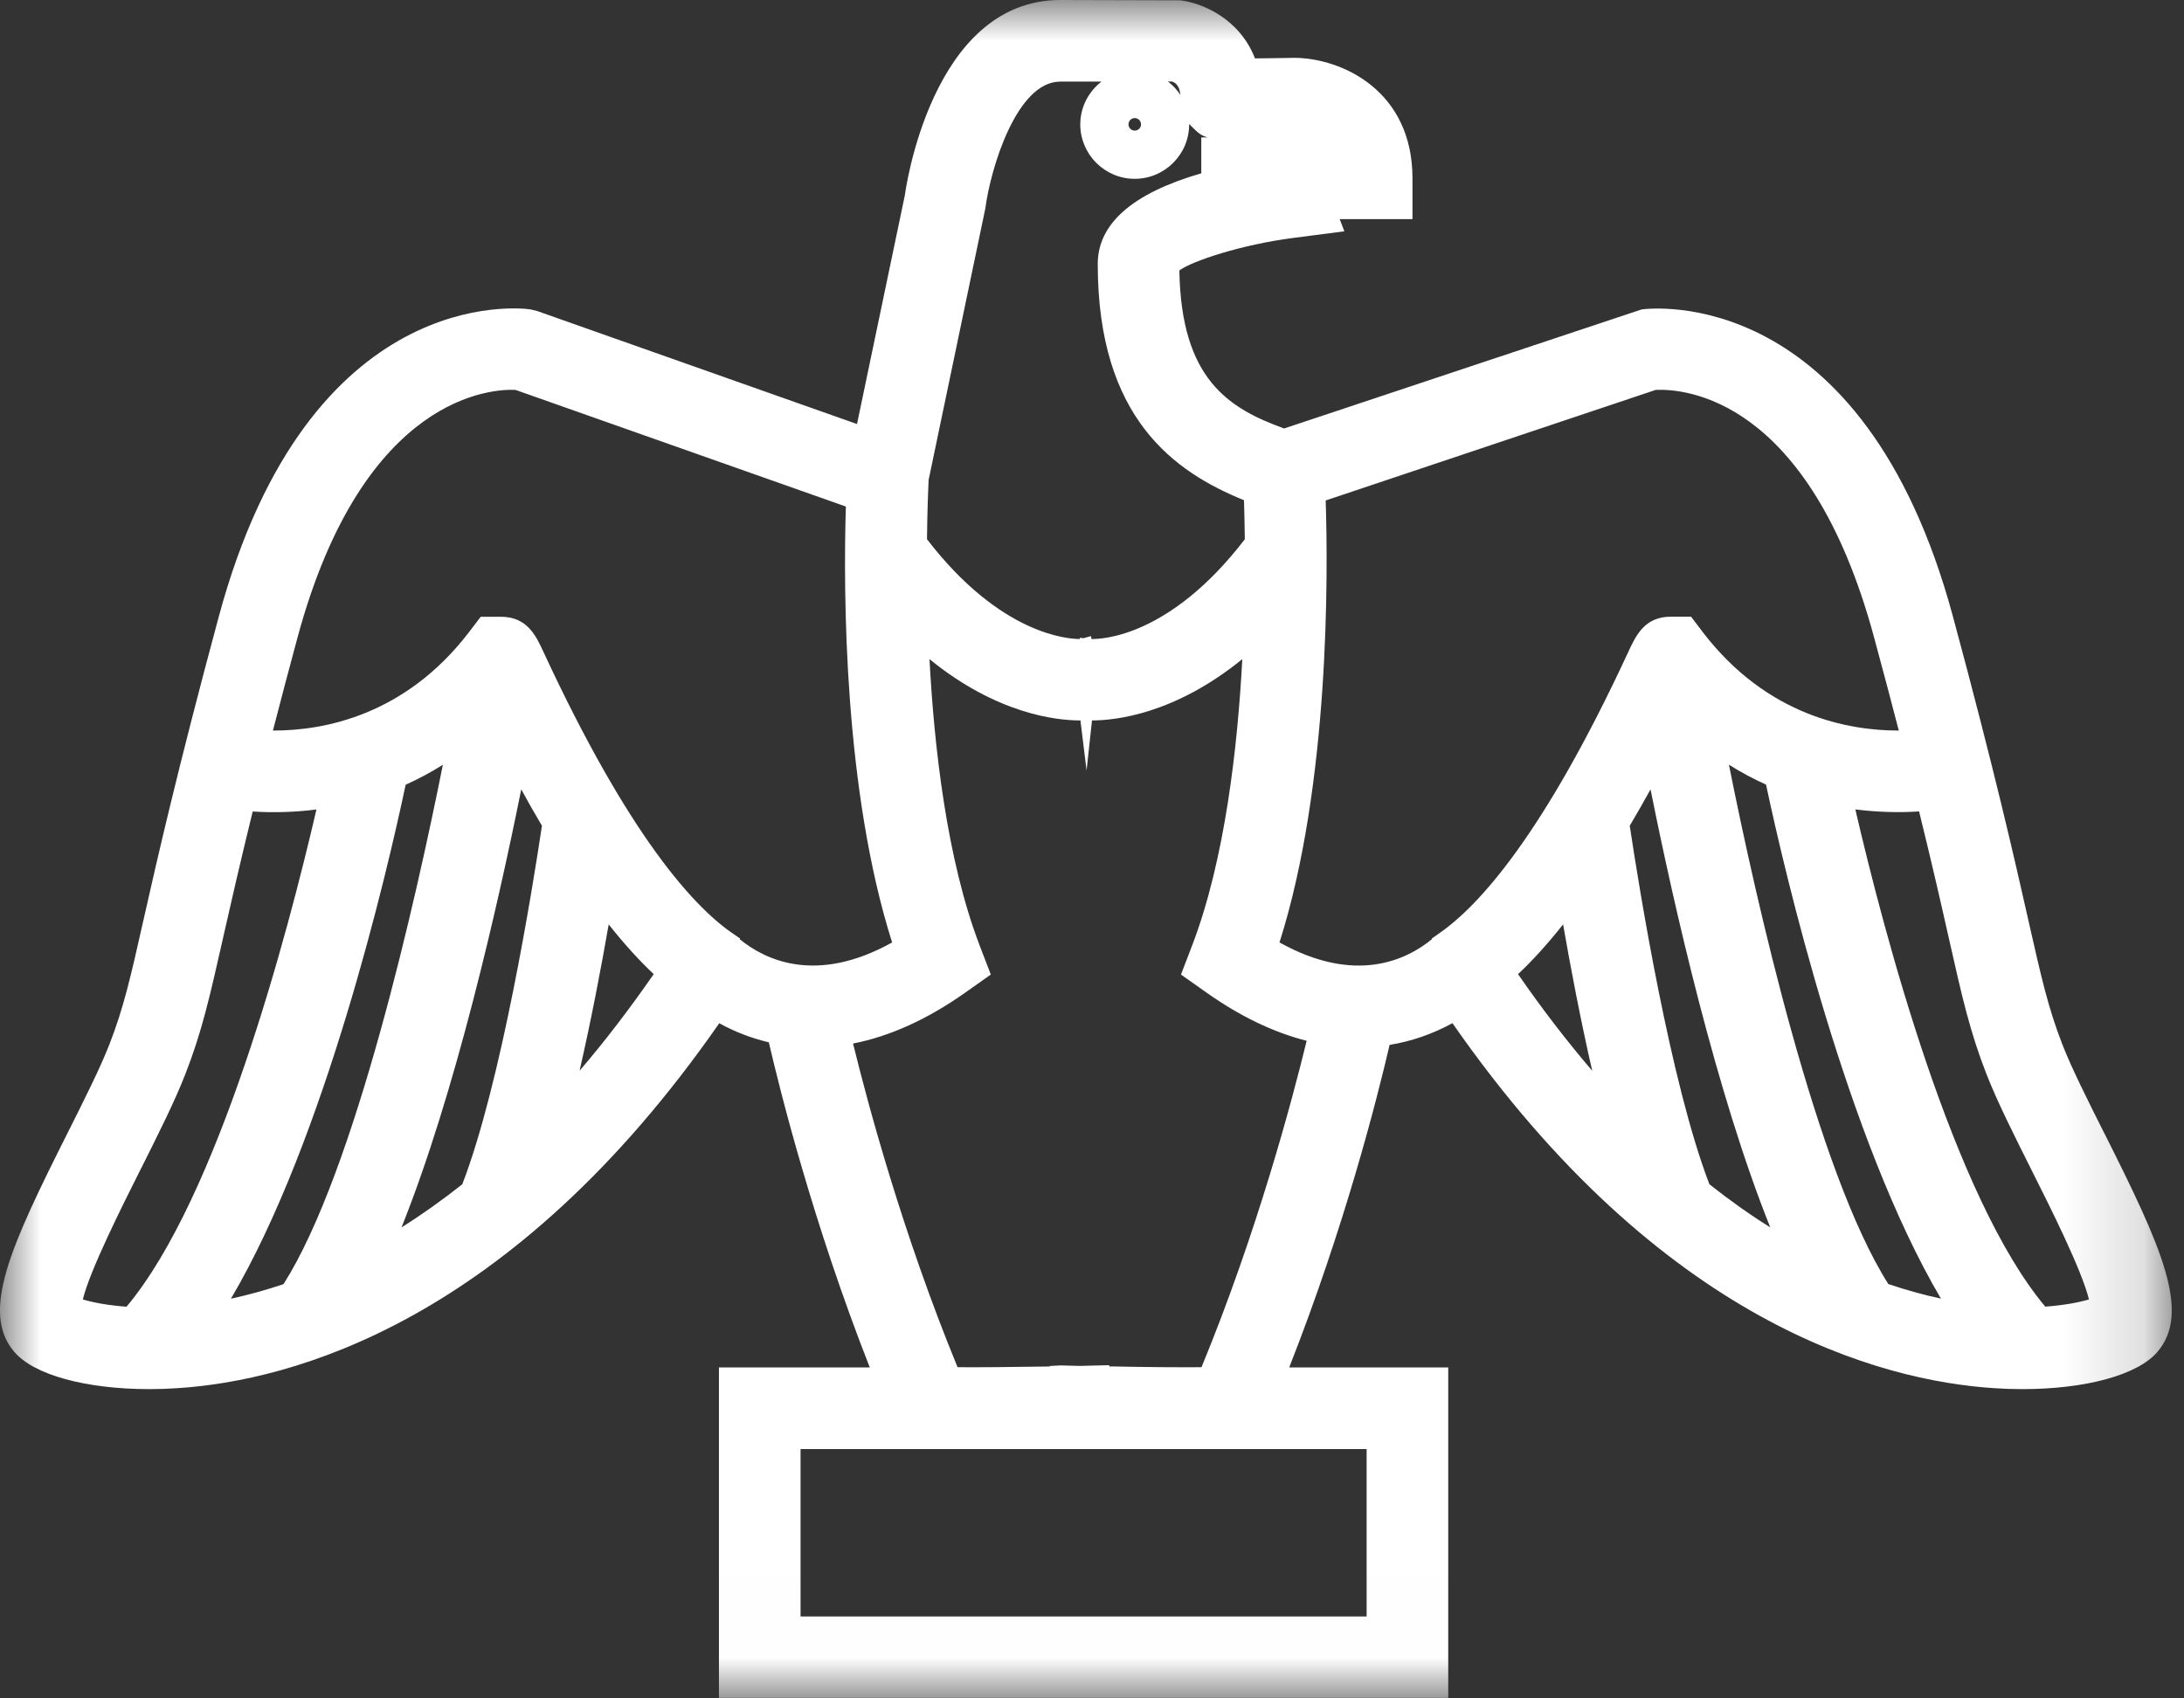 <svg xmlns="http://www.w3.org/2000/svg" xmlns:xlink="http://www.w3.org/1999/xlink" width="27" height="21" viewBox="0 0 27 21">
    <rect x="0" y="0" width="27" height="21" fill="#333333" stroke="none"/>
    <defs>
        <path id="ls7rlw5zma" d="M0 0L26.849 0 26.849 20.994 0 20.994z"/>
    </defs>
    <g fill="none" fill-rule="evenodd">
        <g>
            <g>
                <g transform="translate(-53, -710) translate(1, 36) translate(52, 674)">
                    <mask id="ils1jvd8tb" fill="#fff">
                        <use xlink:href="#ls7rlw5zma"/>
                    </mask>
                    <path fill="white" d="M20.405 9.76c.293 1.462.816 3.76 1.48 5.416-.253-.158-.505-.337-.752-.533-.48-1.245-.867-3.648-.985-4.433.09-.152.175-.3.257-.45zm-2.702 1.852c-.313.257-.945.565-1.885.041.622-1.96.6-4.562.571-5.465l4.08-1.367c.347-.016 1.896.083 2.7 3.062.108.398.21.784.305 1.15h-.008c-.618 0-1.62-.184-2.41-1.21l-.15-.198h-.249c-.326 0-.434.234-.529.44-1.045 2.255-1.842 3.13-2.326 3.468l-.103.073.004.006zm4.13-1.91c.233 1.094.999 4.382 2.162 6.355-.213-.046-.43-.106-.65-.18-.885-1.393-1.636-4.745-1.971-6.422.15.095.305.177.46.247zm3.452 6.454c-1.135-1.352-1.992-4.612-2.348-6.148.261.033.525.042.788.025.164.665.275 1.156.366 1.56.169.75.262 1.162.467 1.688.13.333.335.743.557 1.186.224.445.623 1.24.71 1.6-.118.035-.304.072-.54.089zm-11.572.74v-.016l-.364.009-.242-.006-.129.007v.006c-.488.008-.892.011-1.14.009-.68-1.653-1.111-3.263-1.292-4.002.455-.089.92-.3 1.383-.627l.32-.226-.14-.365c-.405-1.06-.561-2.457-.618-3.535.835.68 1.57.758 1.862.758h.004l.076.619.067-.619c.295 0 1.026-.081 1.858-.758-.057 1.078-.213 2.475-.618 3.535l-.14.365.32.226c.412.291.826.49 1.234.593-.18.737-.61 2.36-1.3 4.036-.25.002-.654 0-1.14-.01zm-.358-15.358c0 .37.302.673.673.673.371 0 .673-.302.673-.673v-.005l.046.046c.06.06.102.097.18.12h-.076v.444c-.85.246-1.28.623-1.28 1.121 0 1.91.95 2.572 1.808 2.921.005.155.008.317.01.483-.933 1.216-1.78 1.236-1.896 1.233l-.005-.036-.093.026-.045-.005-.001.015h-.004c-.14 0-.978-.052-1.885-1.234.004-.377.016-.644.02-.732l.701-3.356c.064-.492.386-1.57.926-1.57h.51c-.158.123-.262.313-.262.529zm1.084-.53h.05c.04.012.093.049.104.166-.041-.064-.094-.119-.154-.166zm-.488.53c0-.043.034-.078.077-.078s.078.035.078.078c0 .042-.035.077-.078.077s-.077-.035-.077-.077zM6.7 10.21c-.118.785-.504 3.188-.985 4.433-.247.196-.499.375-.751.533.663-1.655 1.186-3.954 1.48-5.416.081.15.166.299.256.45zM1.738 14.46c.218-.435.424-.845.553-1.178.205-.525.298-.939.468-1.69l.003-.015c.09-.395.2-.883.362-1.543.263.017.527.008.788-.025-.356 1.536-1.213 4.796-2.348 6.148-.236-.017-.422-.054-.54-.09.087-.359.486-1.154.71-1.6l.004-.007zm3.737-5.004c-.335 1.677-1.086 5.03-1.97 6.422-.22.074-.438.134-.65.18 1.163-1.973 1.928-5.261 2.16-6.355.155-.07.31-.152.46-.247zm3.572 2.078c-.484-.337-1.28-1.213-2.326-3.468-.095-.206-.203-.44-.529-.44h-.249l-.15.197C5.002 8.85 4 9.033 3.382 9.033h-.008c.095-.367.197-.754.304-1.15.819-3.031 2.441-3.075 2.695-3.062l4.084 1.442c-.032 1.068-.025 3.508.572 5.39-.939.523-1.571.216-1.884-.04l.005-.008-.104-.072zm-.965.51c-.3.433-.606.833-.917 1.195.146-.637.269-1.285.36-1.809.19.24.377.446.557.615zm1.815 7.943h6.998v-2.07H9.897v2.07zm9.427-8.557c.091.524.214 1.172.36 1.81-.31-.363-.618-.762-.917-1.195.18-.169.366-.374.557-.615zm6.691 2.583c-.208-.414-.404-.805-.518-1.097-.176-.453-.258-.817-.422-1.541l-.003-.014c-.166-.735-.417-1.845-.929-3.74-1.113-4.121-3.737-3.81-3.848-3.795l-4.42 1.472c-.675-.246-1.273-.598-1.295-1.954.151-.113.758-.318 1.407-.402l.633-.082-.058-.151h.9v-.504c0-1.084-.87-1.485-1.459-1.49-.16.003-.337.006-.488.007-.195-.502-.665-.688-.924-.718L13.107 0c-1.604 0-1.919 2.399-1.92 2.411l-.592 2.832-3.956-1.398-.072-.017-.013-.003c-.11-.016-2.733-.334-3.848 3.795-.515 1.908-.765 3.016-.931 3.75-.163.725-.246 1.09-.423 1.545-.114.292-.31.683-.518 1.097-.702 1.397-1.08 2.212-.656 2.705.242.283.883.459 1.67.459.117 0 .235-.004.35-.012 1.397-.091 4.113-.801 6.694-4.512.193.106.4.186.613.236.134.58.543 2.226 1.248 4.02H8.888v4.086h9.016v-4.086h-1.966c.683-1.736 1.082-3.304 1.241-3.988.272-.045.533-.135.777-.269 2.582 3.712 5.298 4.422 6.694 4.513.116.008.234.012.35.012.788 0 1.429-.176 1.671-.46.423-.492.046-1.307-.656-2.704z" mask="url(#ils1jvd8tb)"/>
                </g>
            </g>
        </g>
    </g>
</svg>
